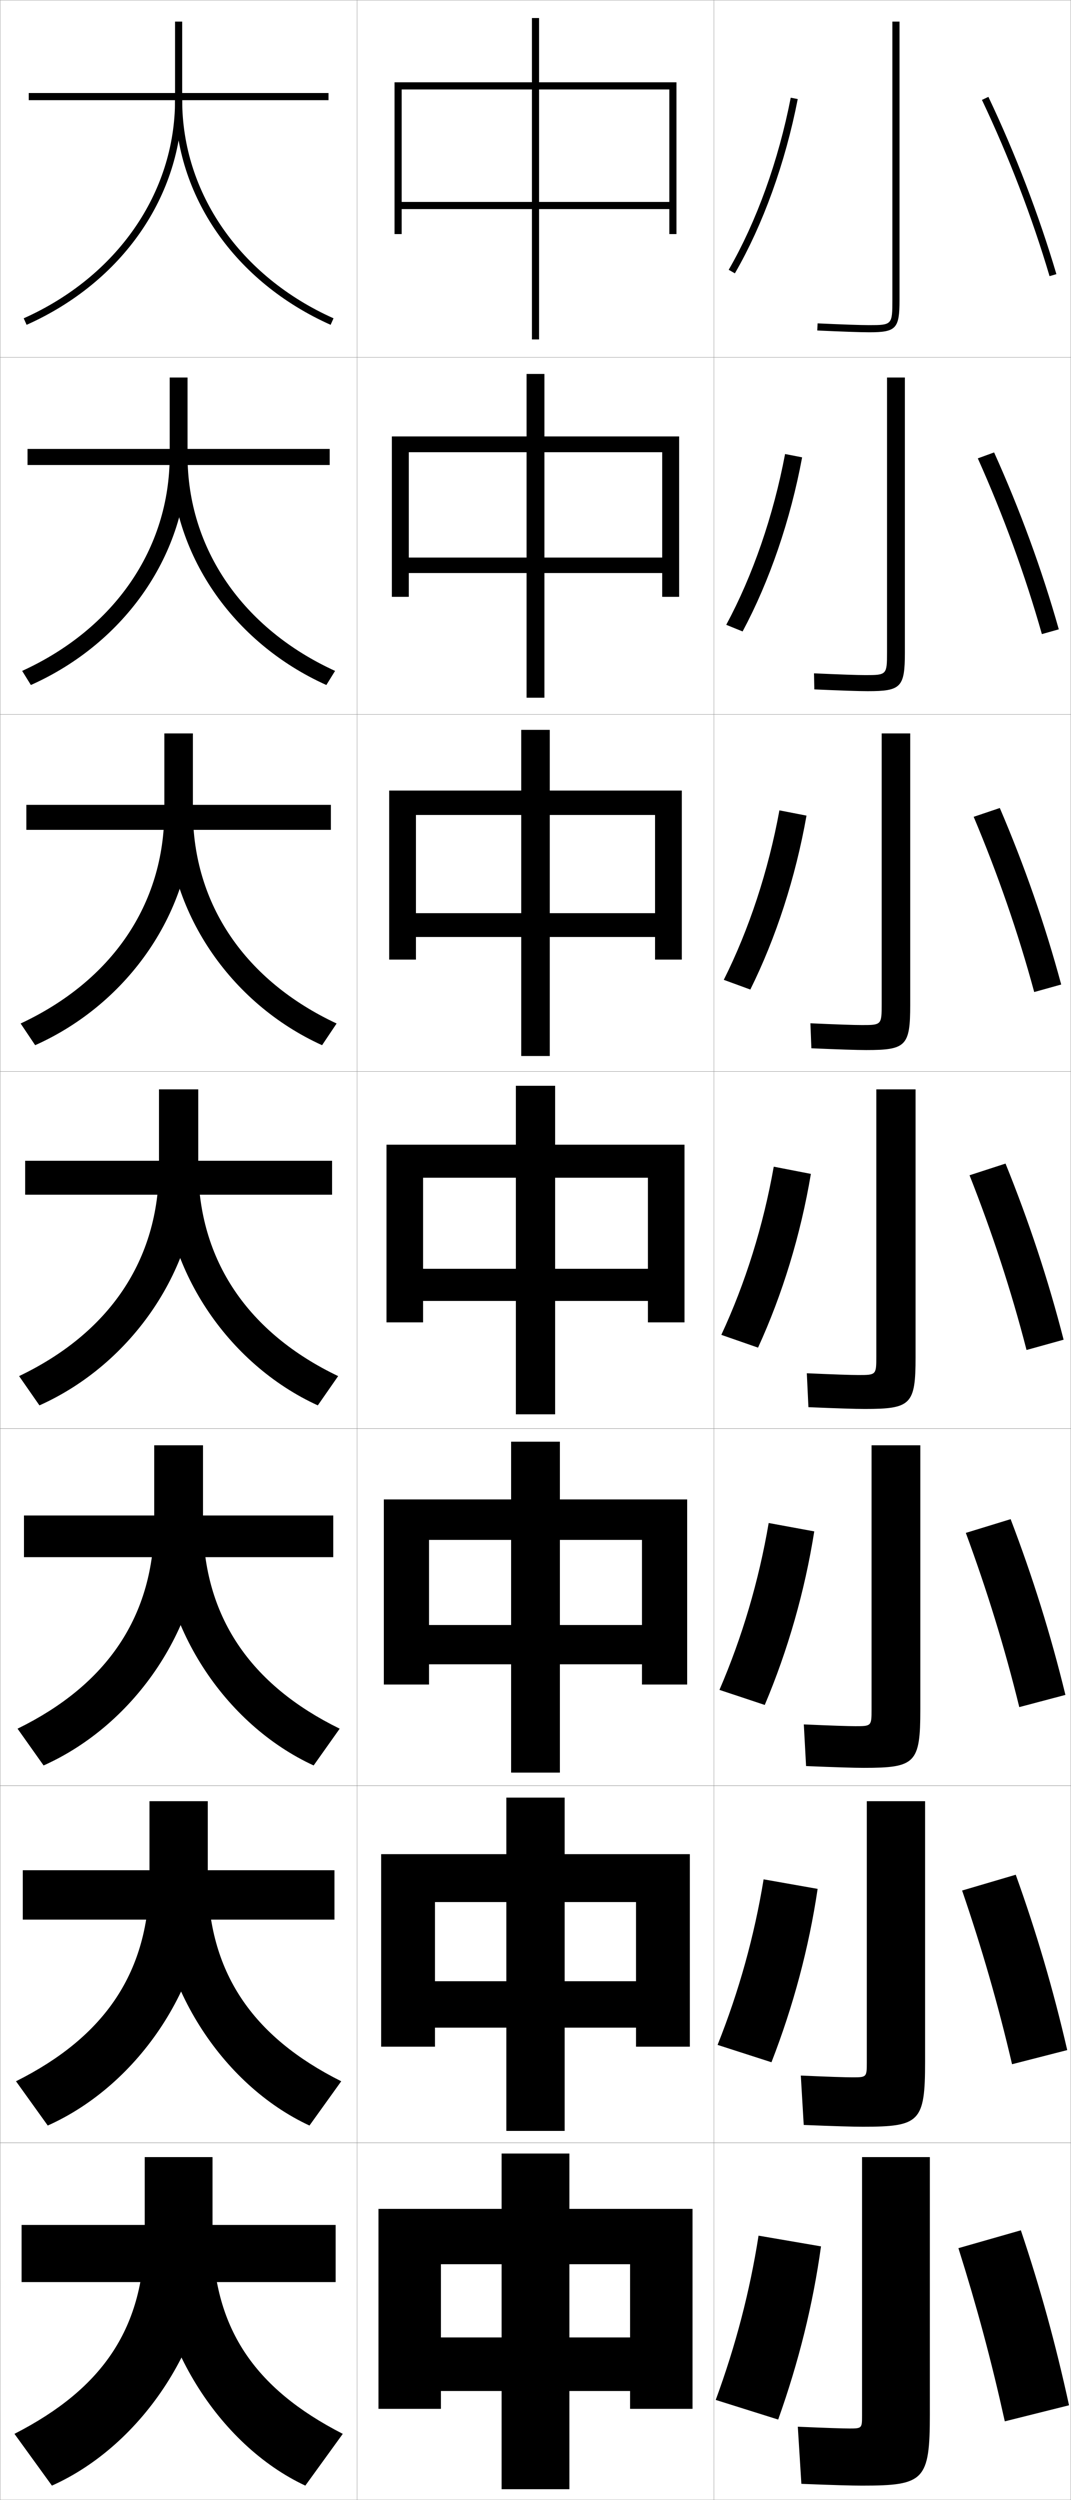 <?xml version="1.0" encoding="utf-8"?>
<!-- Generator: Adobe Illustrator 11 Build 225, SVG Export Plug-In . SVG Version: 6.0.0 Build 78)  -->
<!DOCTYPE svg PUBLIC "-//W3C//DTD SVG 1.0//EN"    "http://www.w3.org/TR/2001/REC-SVG-20010904/DTD/svg10.dtd">
<svg  xmlns="http://www.w3.org/2000/svg" xmlns:xlink="http://www.w3.org/1999/xlink" xmlns:a="http://ns.adobe.com/AdobeSVGViewerExtensions/3.0/"
	 width="300.1" height="700.1" viewBox="0 0 300.1 700.1"
	 overflow="visible" enable-background="new 0 0 300.1 700.1" xml:space="preserve">
		<g id="glyphs">
			<g>
				<rect x="0.05" y="0.05" fill="none" stroke="#999999" stroke-width="0.1" width="100" height="100"/> 
				<rect x="0.05" y="100.05" fill="none" stroke="#999999" stroke-width="0.1" width="100" height="100"/> 
				<rect x="0.05" y="200.05" fill="none" stroke="#999999" stroke-width="0.1" width="100" height="100"/> 
				<rect x="0.05" y="300.05" fill="none" stroke="#999999" stroke-width="0.1" width="100" height="100"/> 
				<rect x="0.05" y="400.05" fill="none" stroke="#999999" stroke-width="0.1" width="100" height="100"/> 
				<rect x="0.05" y="500.05" fill="none" stroke="#999999" stroke-width="0.1" width="100" height="100"/> 
				<rect x="0.05" y="600.05" fill="none" stroke="#999999" stroke-width="0.1" width="100" height="100"/> 
				<rect x="100.05" y="0.05" fill="none" stroke="#999999" stroke-width="0.1" width="100" height="100"/> 
				<rect x="100.05" y="100.05" fill="none" stroke="#999999" stroke-width="0.1" width="100" height="100"/> 
				<rect x="100.05" y="200.05" fill="none" stroke="#999999" stroke-width="0.1" width="100" height="100"/> 
				<rect x="100.05" y="300.05" fill="none" stroke="#999999" stroke-width="0.1" width="100" height="100"/> 
				<rect x="100.05" y="400.05" fill="none" stroke="#999999" stroke-width="0.1" width="100" height="100"/> 
				<rect x="100.05" y="500.05" fill="none" stroke="#999999" stroke-width="0.1" width="100" height="100"/> 
				<rect x="100.05" y="600.05" fill="none" stroke="#999999" stroke-width="0.1" width="100" height="100"/> 
				<rect x="200.05" y="0.05" fill="none" stroke="#999999" stroke-width="0.1" width="100" height="100"/> 
				<rect x="200.05" y="100.05" fill="none" stroke="#999999" stroke-width="0.1" width="100" height="100"/> 
				<rect x="200.05" y="200.05" fill="none" stroke="#999999" stroke-width="0.1" width="100" height="100"/> 
				<rect x="200.05" y="300.05" fill="none" stroke="#999999" stroke-width="0.1" width="100" height="100"/> 
				<rect x="200.05" y="400.05" fill="none" stroke="#999999" stroke-width="0.1" width="100" height="100"/> 
				<rect x="200.05" y="500.05" fill="none" stroke="#999999" stroke-width="0.1" width="100" height="100"/> 
				<rect x="200.05" y="600.05" fill="none" stroke="#999999" stroke-width="0.1" width="100" height="100"/> 
			</g>
			<g>
				<rect x="8.05" y="26.05" width="84" height="2"/> 
				<rect x="7.716" y="125.716" width="84.667" height="4.5"/> 
				<rect x="7.383" y="225.383" width="85.333" height="7"/> 
				<rect x="7.05" y="325.05" width="86" height="9.5"/> 
				<rect x="6.716" y="424.383" width="86.667" height="11.667"/> 
				<rect x="6.383" y="523.717" width="87.333" height="13.833"/> 
				<rect x="6.05" y="623.05" width="88" height="16"/> 
			</g>
			<g>
				<path d="M49.05,6.05v22c0,25.989-16.25,49.396-42.408,61.087l0.816,1.826
					c26.888-12.017,43.592-36.124,43.592-62.913v-22H49.05z"/>
				<path d="M6.21,187.874l2.444,3.951c26.57-11.876,43.895-36.909,43.895-64.276
					v-21.833h-5v21.833C47.55,153.71,32.023,176.074,6.21,187.874z"/>
				<path d="M5.78,286.612L9.853,292.688c26.252-11.735,44.197-37.692,44.197-65.638
					v-21.667h-8v21.667C46.05,253.382,31.247,274.703,5.78,286.612z"/>
				<path d="M5.35,385.35l5.7,8.2c25.934-11.594,44.5-38.477,44.5-67v-21.5h-11v21.5
					C44.55,353.054,30.47,373.331,5.35,385.35z"/>
				<path d="M4.916,484.083l7.3,10.3c25.779-11.525,44.667-39.257,44.667-68.333
					v-21.333H43.216v21.333C43.216,452.578,30.006,471.804,4.916,484.083z"/>
				<path d="M4.483,582.816l8.9,12.4c25.625-11.457,44.833-40.037,44.833-69.667
					v-21.167H41.883v21.167C41.883,552.104,29.543,570.277,4.483,582.816z"/>
				<path d="M59.55,625.05v-21h-19v21c0,26.579-11.471,43.7-36.5,56.5l10.5,14.5
					C40.02,684.661,59.55,655.233,59.55,625.05z"/>
			</g>
			<g>
				<path d="M49.05,28.05c0,26.789,16.703,50.896,43.592,62.913l0.816-1.826
					c-26.158-11.691-42.408-35.098-42.408-61.087H49.05z"/>
				<path d="M91.444,191.825c-26.376-11.876-43.561-36.909-43.561-64.276h4.667
					c0,26.161,15.527,48.524,41.339,60.325L91.444,191.825z"/>
				<path d="M90.247,292.688c-25.863-11.735-43.53-37.692-43.53-65.638h7.333
					c0,26.332,14.803,47.653,40.27,59.562L90.247,292.688z"/>
				<path d="M55.55,326.55c0,26.504,14.08,46.781,39.2,58.8l-5.7,8.2
					c-25.351-11.594-43.5-38.477-43.5-67H55.55z"/>
				<path d="M87.883,494.383c-25.013-11.525-43.333-39.257-43.333-68.333h12.333
					c0,26.528,13.21,45.754,38.3,58.033L87.883,494.383z"/>
				<path d="M86.716,595.217c-24.675-11.457-43.167-40.037-43.167-69.667h14.667
					c0,26.554,12.341,44.728,37.4,57.267L86.716,595.217z"/>
				<path d="M59.55,625.05c0,26.579,11.471,43.7,36.5,56.5l-10.5,14.5
					c-24.338-11.389-43-40.816-43-71H59.55z"/>
			</g>
			<g>
				<rect x="149.05" y="5.05" width="2" height="90"/> 
				<rect x="147.549" y="104.716" width="5" height="90.667"/> 
				<rect x="146.05" y="204.383" width="8" height="91.333"/> 
				<rect x="144.55" y="304.05" width="11" height="92"/> 
				<rect x="143.216" y="403.716" width="13.667" height="92.667"/> 
				<rect x="141.883" y="503.383" width="16.333" height="93.334"/> 
				<rect x="140.55" y="603.05" width="19" height="94"/> 
			</g>
			<g>
				<polygon points="176.55,654.55 123.55,654.55 123.55,669.55 176.55,669.55 
					176.55,674.55 194.05,674.55 194.05,618.55 106.05,618.55 106.05,674.55 
					123.55,674.55 123.55,634.05 176.55,634.05 "/>
				<polygon points="178.216,554.8 121.883,554.8 121.883,567.8 178.216,567.8 
					178.216,573.133 193.299,573.133 193.299,519.217 106.8,519.217 106.8,573.133 
					121.883,573.133 121.883,532.633 178.216,532.633 "/>
				<polygon points="179.883,455.05 120.216,455.05 120.216,466.05 179.883,466.05 
					179.883,471.717 192.55,471.717 192.55,419.883 107.55,419.883 107.55,471.717 
					120.216,471.717 120.216,431.217 179.883,431.217 "/>
				<polygon points="108.3,320.55 108.3,370.3 118.55,370.3 118.55,329.8 
					181.55,329.8 181.55,355.3 118.55,355.3 118.55,364.3 181.55,364.3 
					181.55,370.3 191.8,370.3 191.8,320.55 "/>
				<polygon points="109.05,221.383 109.05,268.716 116.549,268.716 116.549,228.216 
					183.549,228.216 183.549,255.716 116.549,255.716 116.549,262.383 183.549,262.383 
					183.549,268.716 191.049,268.716 191.049,221.383 "/>
				<polygon points="109.8,122.216 109.8,167.133 114.55,167.133 114.55,126.633 
					185.55,126.633 185.55,156.133 114.55,156.133 114.55,160.467 185.55,160.467 
					185.55,167.133 190.3,167.133 190.3,122.216 "/>
				<polygon points="187.55,56.55 112.55,56.55 112.55,58.55 187.55,58.55 
					187.55,65.55 189.55,65.55 189.55,23.05 110.55,23.05 110.55,65.55 
					112.55,65.55 112.55,25.05 187.55,25.05 "/>
			</g>
			<g>
				<g>
					<path d="M250.05,6.05v78c0,6.869-0.121,7-6.5,7c-2.327,0-7.596-0.182-14.454-0.499
						l-0.092,1.998c6.888,0.318,12.189,0.501,14.546,0.501c7.547,0,8.5-1.01,8.5-9v-78
						H250.05z"/>
					<path d="M204.185,75.549l1.73,1.002c7.885-13.619,14.142-30.954,17.616-48.81
						l-1.963-0.383C218.135,45.003,211.961,62.116,204.185,75.549z"/>
					<path d="M275.146,27.979c7.519,15.822,14.069,32.889,18.944,49.354l1.918-0.568
						c-4.904-16.562-11.494-33.729-19.056-49.646L275.146,27.979z"/>
				</g>
				<g>
					<path d="M248.55,105.716v76.917c0,6.317-0.093,6.417-6,6.417
						c-2.231,0-7.39-0.175-14.461-0.499l0.09,4.499
						c7.286,0.327,12.519,0.501,14.955,0.501c9.357,0,10.417-1.078,10.417-10.833v-77
						H248.55z"/>
					<path d="M203.495,174.965c7.423-13.761,13.219-30.53,16.487-47.826l4.777,0.93
						c-3.27,17.592-9.152,34.729-16.68,48.758L203.495,174.965z"/>
					<path d="M273.987,128.356c7.111,15.859,13.267,32.663,17.953,49.213l4.741-1.339
						c-4.715-16.678-10.916-33.566-18.129-49.538L273.987,128.356z"/>
				</g>
				<g>
					<path d="M247.05,205.383v75.833c0,5.764-0.063,5.833-5.5,5.833
						c-2.136,0-7.184-0.169-14.469-0.5l0.271,6.999
						c7.684,0.334,12.849,0.5,15.364,0.5c11.168,0,12.333-1.146,12.333-12.667v-76
						H247.05z"/>
					<path d="M202.806,274.383c7.07-14.089,12.487-30.515,15.59-47.46l7.591,1.476
						c-3.065,17.329-8.573,34.268-15.744,48.706L202.806,274.383z"/>
					<path d="M272.829,228.733c6.703,15.895,12.464,32.437,16.962,49.07l7.564-2.11
						c-4.525-16.793-10.34-33.402-17.204-49.43L272.829,228.733z"/>
				</g>
				<g>
					<path d="M245.55,305.05v74.75c0,5.211-0.034,5.25-5,5.25c-2.041,0-6.979-0.162-14.477-0.5
						l0.453,9.5c8.082,0.342,13.178,0.5,15.773,0.5c12.979,0,14.25-1.214,14.25-14.5v-75H245.55z"
						/>
					<path d="M202.117,373.8c6.716-14.417,11.756-30.499,14.692-47.096l10.405,2.022
						c-2.861,17.064-7.994,33.807-14.808,48.654L202.117,373.8z"/>
					<path d="M271.67,329.11c6.296,15.932,11.662,32.211,15.972,48.928l10.388-2.881
						c-4.337-16.908-9.763-33.238-16.278-49.322L271.67,329.11z"/>
				</g>
				<g>
					<path d="M244.216,404.717v73.999c0,4.613-0.051,4.667-4.5,4.667
						c-1.946,0-6.773-0.155-14.484-0.5l0.635,11.667c8.48,0.35,13.506,0.5,16.182,0.5
						c14.458,0,15.833-1.282,15.833-16.333v-74H244.216z"/>
					<path d="M228.159,428.834c-2.656,16.801-7.415,33.346-13.872,48.604l-12.693-4.222
						c6.362-14.744,11.024-30.482,13.795-46.73L228.159,428.834z"/>
					<path d="M270.63,429.257c5.889,15.968,10.859,31.985,14.98,48.785l12.926-3.421
						c-4.148-17.023-9.186-33.075-15.353-49.215L270.63,429.257z"/>
				</g>
				<g>
					<path d="M242.883,504.383v73.25c0,4.016-0.067,4.084-4,4.084
						c-1.851,0-6.567-0.149-14.492-0.5l0.817,13.833c8.878,0.357,13.835,0.5,16.591,0.5
						c15.934,0,17.417-1.351,17.417-18.167v-73H242.883z"/>
					<path d="M229.105,528.942c-2.453,16.536-6.836,32.883-12.936,48.551l-15.097-4.86
						c6.009-15.072,10.293-30.467,12.897-46.365L229.105,528.942z"/>
					<path d="M269.59,529.403c5.481,16.005,10.058,31.76,13.99,48.643l15.463-3.96
						c-3.959-17.14-8.608-32.912-14.426-49.107L269.59,529.403z"/>
				</g>
				<g>
					<path d="M260.55,604.05h-19v72.5c0,3.417-0.083,3.5-3.5,3.5c-1.755,0-6.361-0.143-14.5-0.5l1,16
						c9.275,0.365,14.164,0.5,17,0.5c17.411,0,19-1.419,19-20V604.05z"/>
					<path d="M230.05,629.05c-2.248,16.272-6.257,32.422-12,48.5l-17.5-5.5
						c5.655-15.4,9.562-30.451,12-46L230.05,629.05z"/>
					<path d="M268.55,629.55c5.074,16.041,9.256,31.534,13,48.5l18-4.5
						c-3.77-17.255-8.031-32.748-13.5-49L268.55,629.55z"/>
				</g>
			</g>
		</g>
	</svg>
